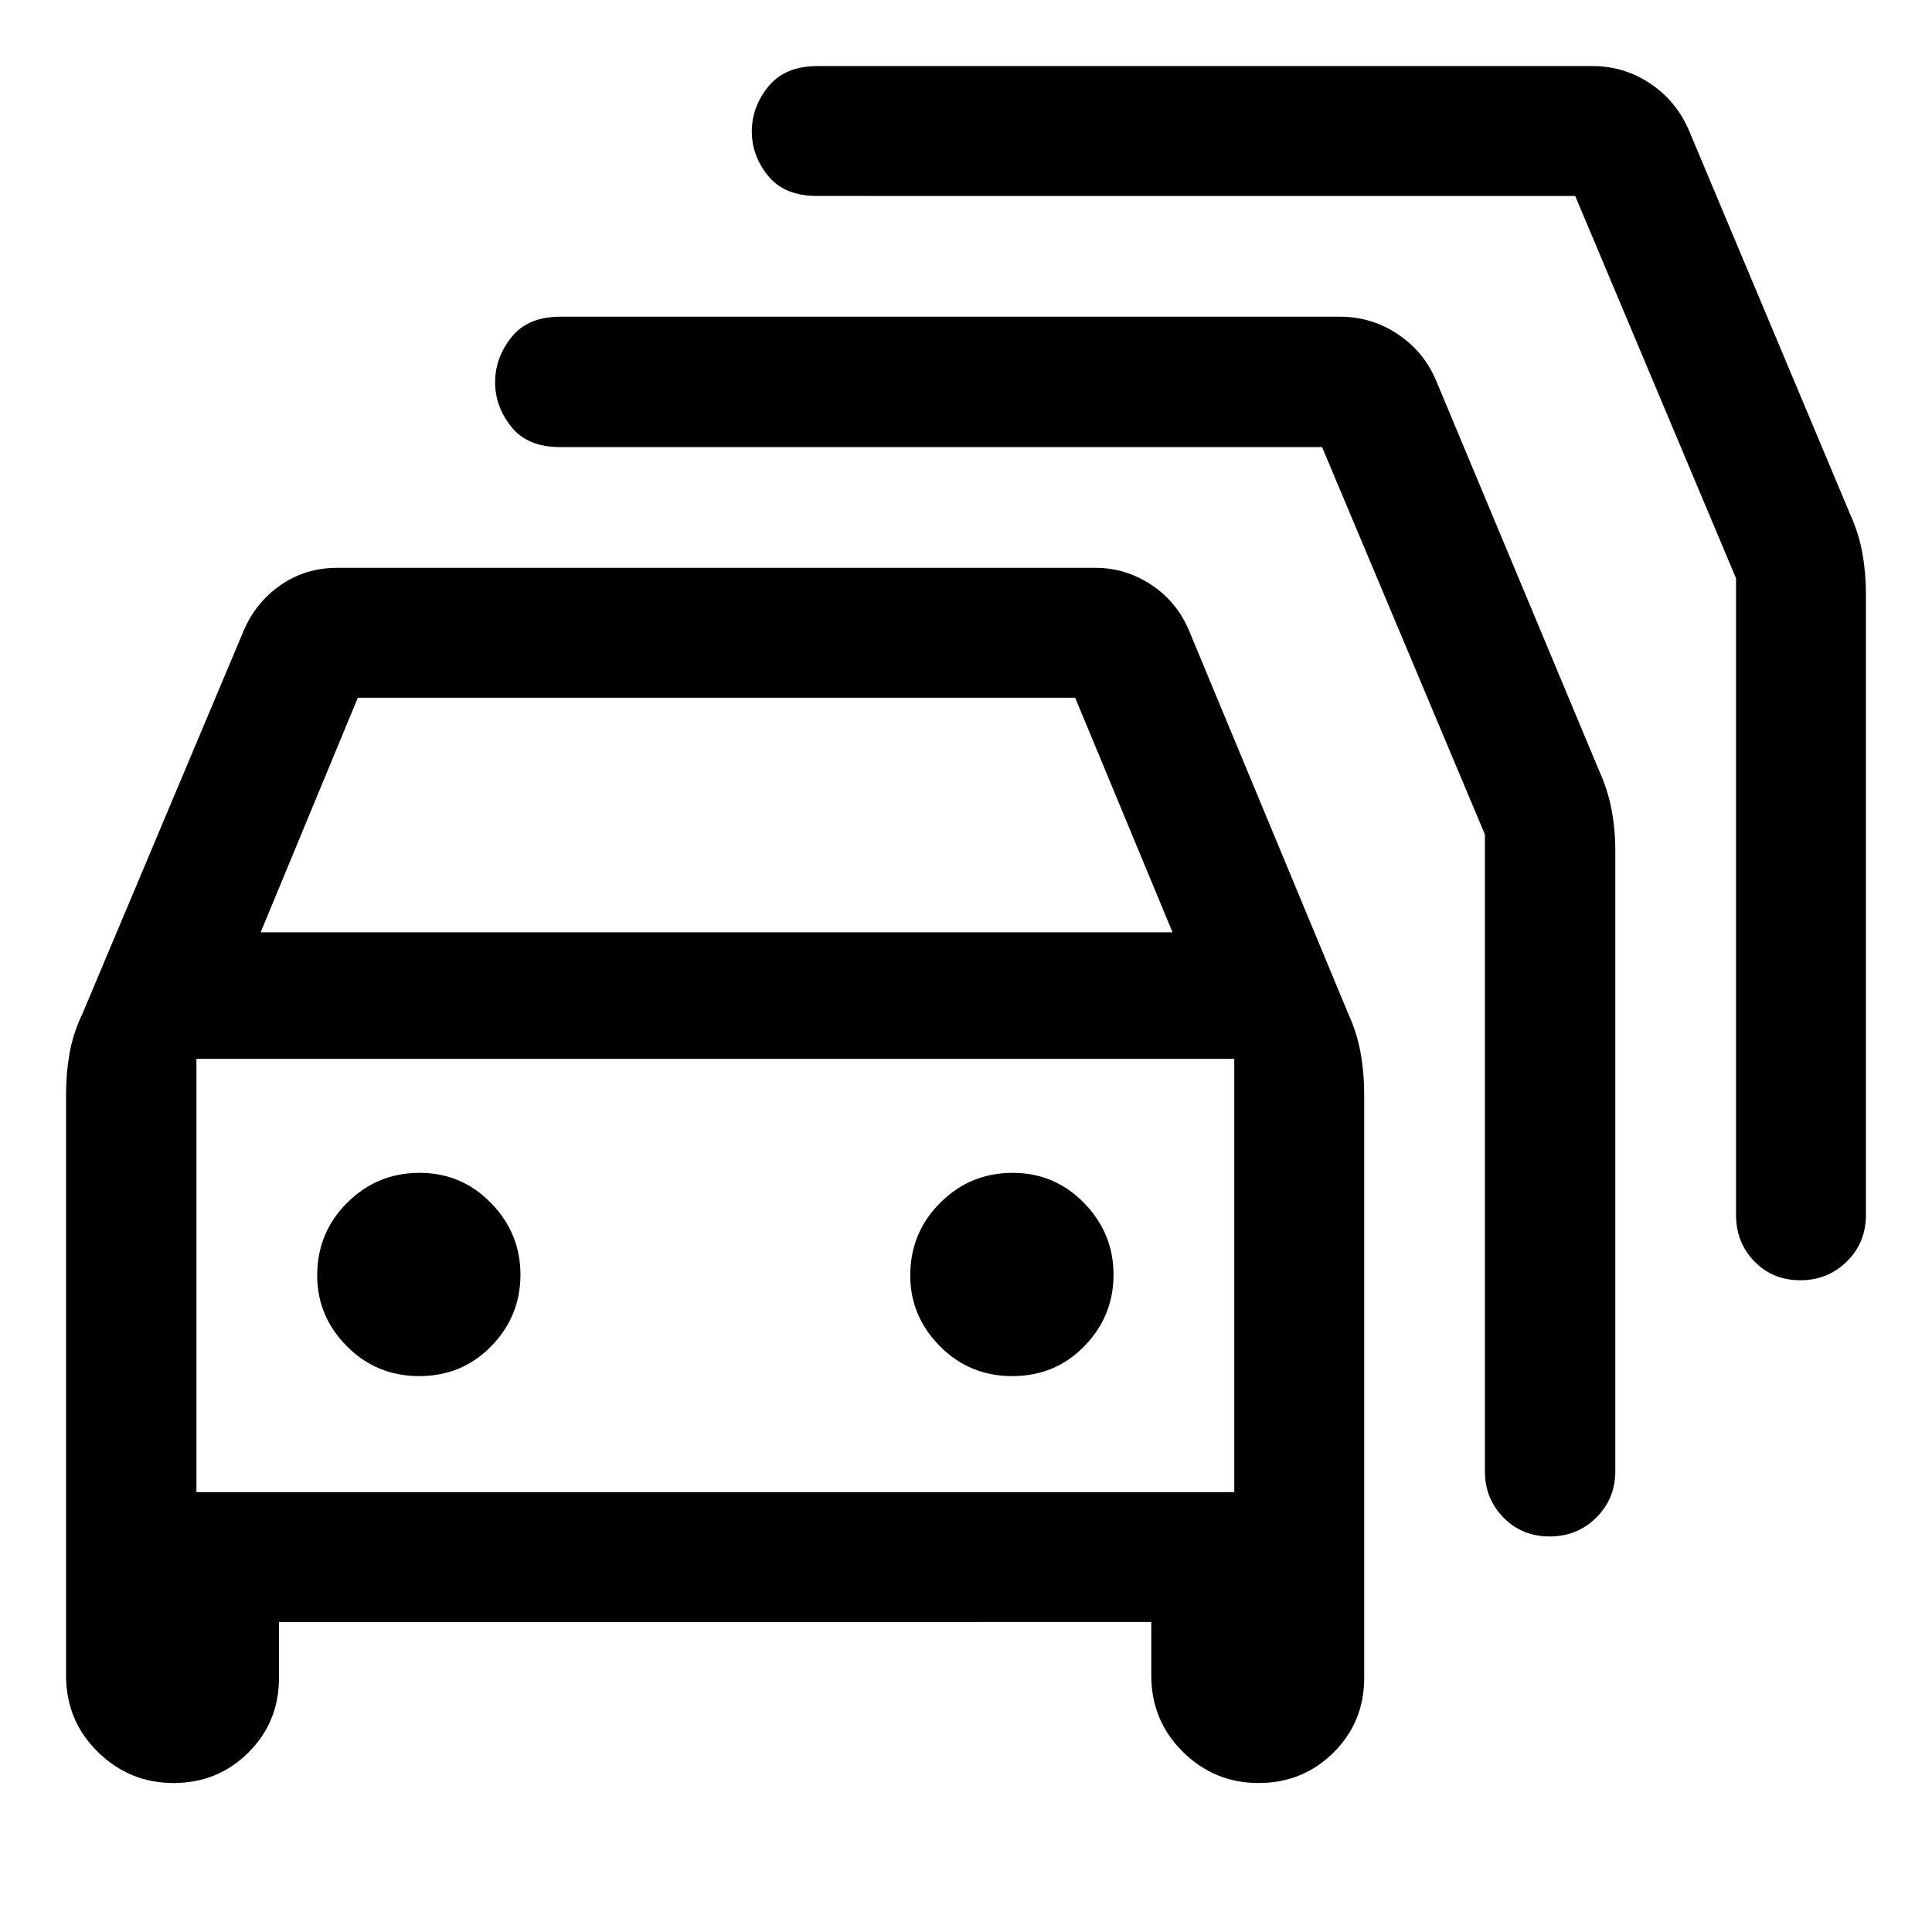 <svg xmlns="http://www.w3.org/2000/svg" height="48" viewBox="0 -960 960 960" width="48"><path d="M138.61-154.02v27.85q0 21.87-15.21 37.01-15.21 15.14-37.15 15.14-21.93 0-37.68-15.49-15.74-15.5-15.74-37.9v-289.22q0-10.36 1.79-20.29 1.8-9.93 6.4-19.49l79.81-189.61q6.06-14.54 18.5-23.18 12.44-8.65 28.24-8.65h376.78q15.05 0 27.92 8.58 12.86 8.57 18.82 23.25l78.8 189.61q4.37 9.56 6.16 19.49 1.8 9.93 1.8 20.29v290.46q0 21.87-15.25 37.01-15.24 15.14-37.23 15.14-21.89 0-37.6-15.49-15.7-15.5-15.7-37.9v-26.61H138.61Zm-9.09-342.72h453.11L534.25-613.3H177.8l-48.28 116.56ZM97.61-218.57H613.3v-215.3H97.61v215.3Zm110.7-57.65q21.3 0 35.8-14.88 14.5-14.88 14.5-35.5 0-20.62-14.62-35.62-14.62-15-35.5-15-21.12 0-36 14.88-14.88 14.87-14.88 36.12 0 20.24 14.7 35.12 14.71 14.88 36 14.88Zm294.7 0q21.29 0 35.79-14.88t14.5-35.5q0-20.62-14.61-35.62-14.62-15-35.5-15-21.12 0-36.01 14.88-14.88 14.87-14.88 36.12 0 20.24 14.71 35.12 14.7 14.88 36 14.88Zm153.92-461.63H278.17q-16.07 0-24.11-10.08t-8.04-22.17q0-12.1 8.1-22.31 8.1-10.22 24.29-10.22h387.48q15.63 0 28.66 8.68 13.02 8.68 19.08 23.15l80.8 193.37q4.37 9.56 6.29 19.49 1.91 9.93 1.91 20.29v308.72q0 13.64-9.44 23.01-9.44 9.38-23.17 9.38-13.74 0-22.95-9.38-9.22-9.37-9.22-23.01v-316.4l-80.92-192.52Zm125.78-124.78H405.96q-16.2 0-24.3-10-8.09-10-8.09-21.99 0-12.36 8.27-22.46 8.28-10.09 24.36-10.09h385.23q15.54 0 28.49 8.64t19.25 23.18l80.05 190.61q4.36 9.57 6.16 19.49 1.79 9.93 1.79 20.29v308.72q0 13.64-9.43 23.02-9.44 9.37-23.18 9.37-13.73 0-22.83-9.37-9.1-9.38-9.1-23.02v-316.39l-79.92-190ZM355.46-326.22Z"/></svg>